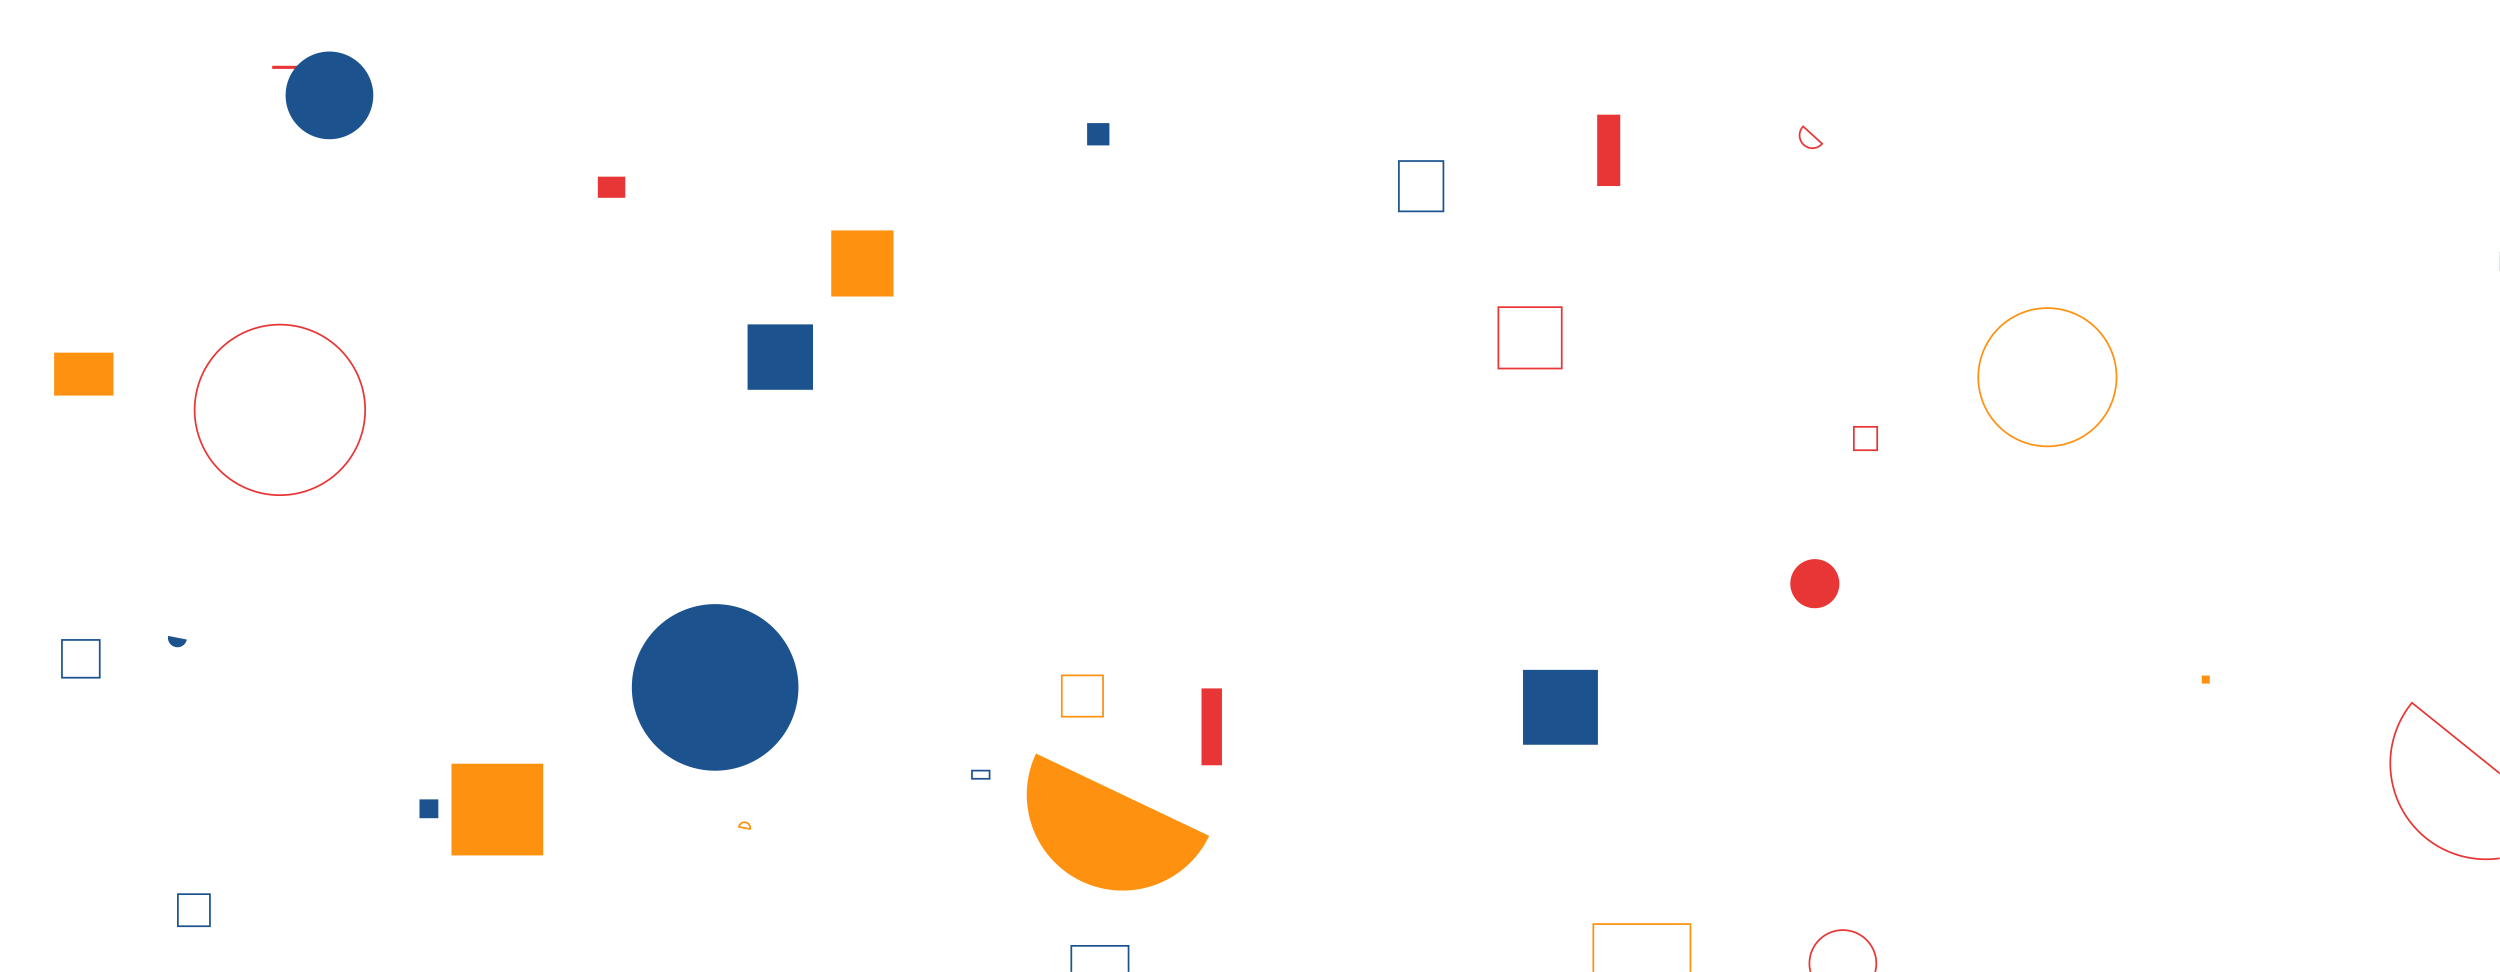 <svg xmlns="http://www.w3.org/2000/svg" version="1.1" xmlns:xlink="http://www.w3.org/1999/xlink" xmlns:svgjs="http://svgjs.dev/svgjs" width="1440" height="560" preserveAspectRatio="none" viewBox="0 0 1440 560"><g mask="url(&quot;#SvgjsMask1051&quot;)" fill="none"><path d="M1268.21 389.12L1272.83 389.12L1272.83 393.74L1268.21 393.74z" fill="rgba(254, 145, 16, 1)"></path><path d="M96.83 366.28a5.49 5.49 0 1 0 10.78 2.09z" fill="rgba(28, 83, 142, 1)"></path><path d="M102.46 515.04L120.93 515.04L120.93 533.51L102.46 533.51z" stroke="rgba(28, 83, 142, 1)"></path><path d="M1067.82 245.86L1081.28 245.86L1081.28 259.32L1067.82 259.32z" stroke="#e73635"></path><path d="M31.17 203.12L65.37 203.12L65.37 227.87L31.17 227.87z" fill="rgba(254, 145, 16, 1)"></path><path d="M478.81 132.71L514.66 132.71L514.66 170.79L478.81 170.79z" fill="rgba(254, 145, 16, 1)"></path><path d="M363.94 395.95 a47.98 47.98 0 1 0 95.96 0 a47.98 47.98 0 1 0 -95.96 0z" fill="rgba(28, 83, 142, 1)"></path><path d="M919.97 66.05L933.27 66.05L933.27 107.15L919.97 107.15z" fill="#e73635"></path><path d="M432.02 477.52a3.25 3.25 0 1 0-6.38-1.24z" stroke="rgba(254, 145, 16, 1)"></path><path d="M1042.23 555.01 a19.26 19.26 0 1 0 38.52 0 a19.26 19.26 0 1 0 -38.52 0z" stroke="#e73635"></path><path d="M863.07 176.92L899.56 176.92L899.56 212.26L863.07 212.26z" stroke="#e73635"></path><path d="M692.07 396.52L703.86 396.52L703.86 440.81L692.07 440.81z" fill="#e73635"></path><path d="M1038.62 72.83a7.4 7.4 0 1 0 10.94 9.96z" stroke="#e73635"></path><path d="M35.69 368.6L57.45 368.6L57.45 390.36L35.69 390.36z" stroke="rgba(28, 83, 142, 1)"></path><path d="M917.75 532.27L973.69 532.27L973.69 588.21L917.75 588.21z" stroke="rgba(254, 145, 16, 1)"></path><path d="M596.77 434.03a55.22 55.22 0 1 0 99.74 47.44z" fill="rgba(254, 145, 16, 1)"></path><path d="M430.6 186.84L468.29 186.84L468.29 224.53L430.6 224.53z" fill="rgba(28, 83, 142, 1)"></path><path d="M344.35 101.76L360.16 101.76L360.16 113.94L344.35 113.94z" fill="#e73635"></path><path d="M1439.89 144.96L1466.76 144.96L1466.76 156.02L1439.89 156.02z" fill="rgba(28, 83, 142, 1)"></path><path d="M1139.48 217.28 a39.82 39.82 0 1 0 79.64 0 a39.82 39.82 0 1 0 -79.64 0z" stroke="rgba(254, 145, 16, 1)"></path><path d="M112.11 236.11 a49.11 49.11 0 1 0 98.22 0 a49.11 49.11 0 1 0 -98.22 0z" stroke="#e73635"></path><path d="M611.59 389.03L635.37 389.03L635.37 412.81L611.59 412.81z" stroke="rgba(254, 145, 16, 1)"></path><path d="M877.26 385.84L920.4 385.84L920.4 428.98L877.26 428.98z" fill="rgba(28, 83, 142, 1)"></path><path d="M260.05 439.89L312.89 439.89L312.89 492.73L260.05 492.73z" fill="rgba(254, 145, 16, 1)"></path><path d="M1031.21 336.2 a14.14 14.14 0 1 0 28.28 0 a14.14 14.14 0 1 0 -28.28 0z" fill="#e73635"></path><path d="M559.86 443.87L570 443.87L570 448.58L559.86 448.58z" stroke="rgba(28, 83, 142, 1)"></path><path d="M241.63 460.44L252.48 460.44L252.48 471.29L241.63 471.29z" fill="rgba(28, 83, 142, 1)"></path><path d="M617.08 544.81L650.05 544.81L650.05 577.78L617.08 577.78z" stroke="rgba(28, 83, 142, 1)"></path><path d="M1389.3 404.8a55.19 55.19 0 1 0 85.99 69.2z" stroke="#e73635"></path><path d="M805.76 92.76L831.41 92.76L831.41 121.75L805.76 121.75z" stroke="rgba(28, 83, 142, 1)"></path><path d="M156.79 37.89L174.93 37.89L174.93 39.68L156.79 39.68z" fill="#e73635"></path><path d="M626.17 70.9L639.02 70.9L639.02 83.75L626.17 83.75z" fill="rgba(28, 83, 142, 1)"></path><path d="M164.51 54.95 a25.25 25.25 0 1 0 50.5 0 a25.25 25.25 0 1 0 -50.5 0z" fill="rgba(28, 83, 142, 1)"></path></g><defs><mask id="SvgjsMask1051"><rect width="1440" height="560" fill="#ffffff"></rect></mask></defs></svg>